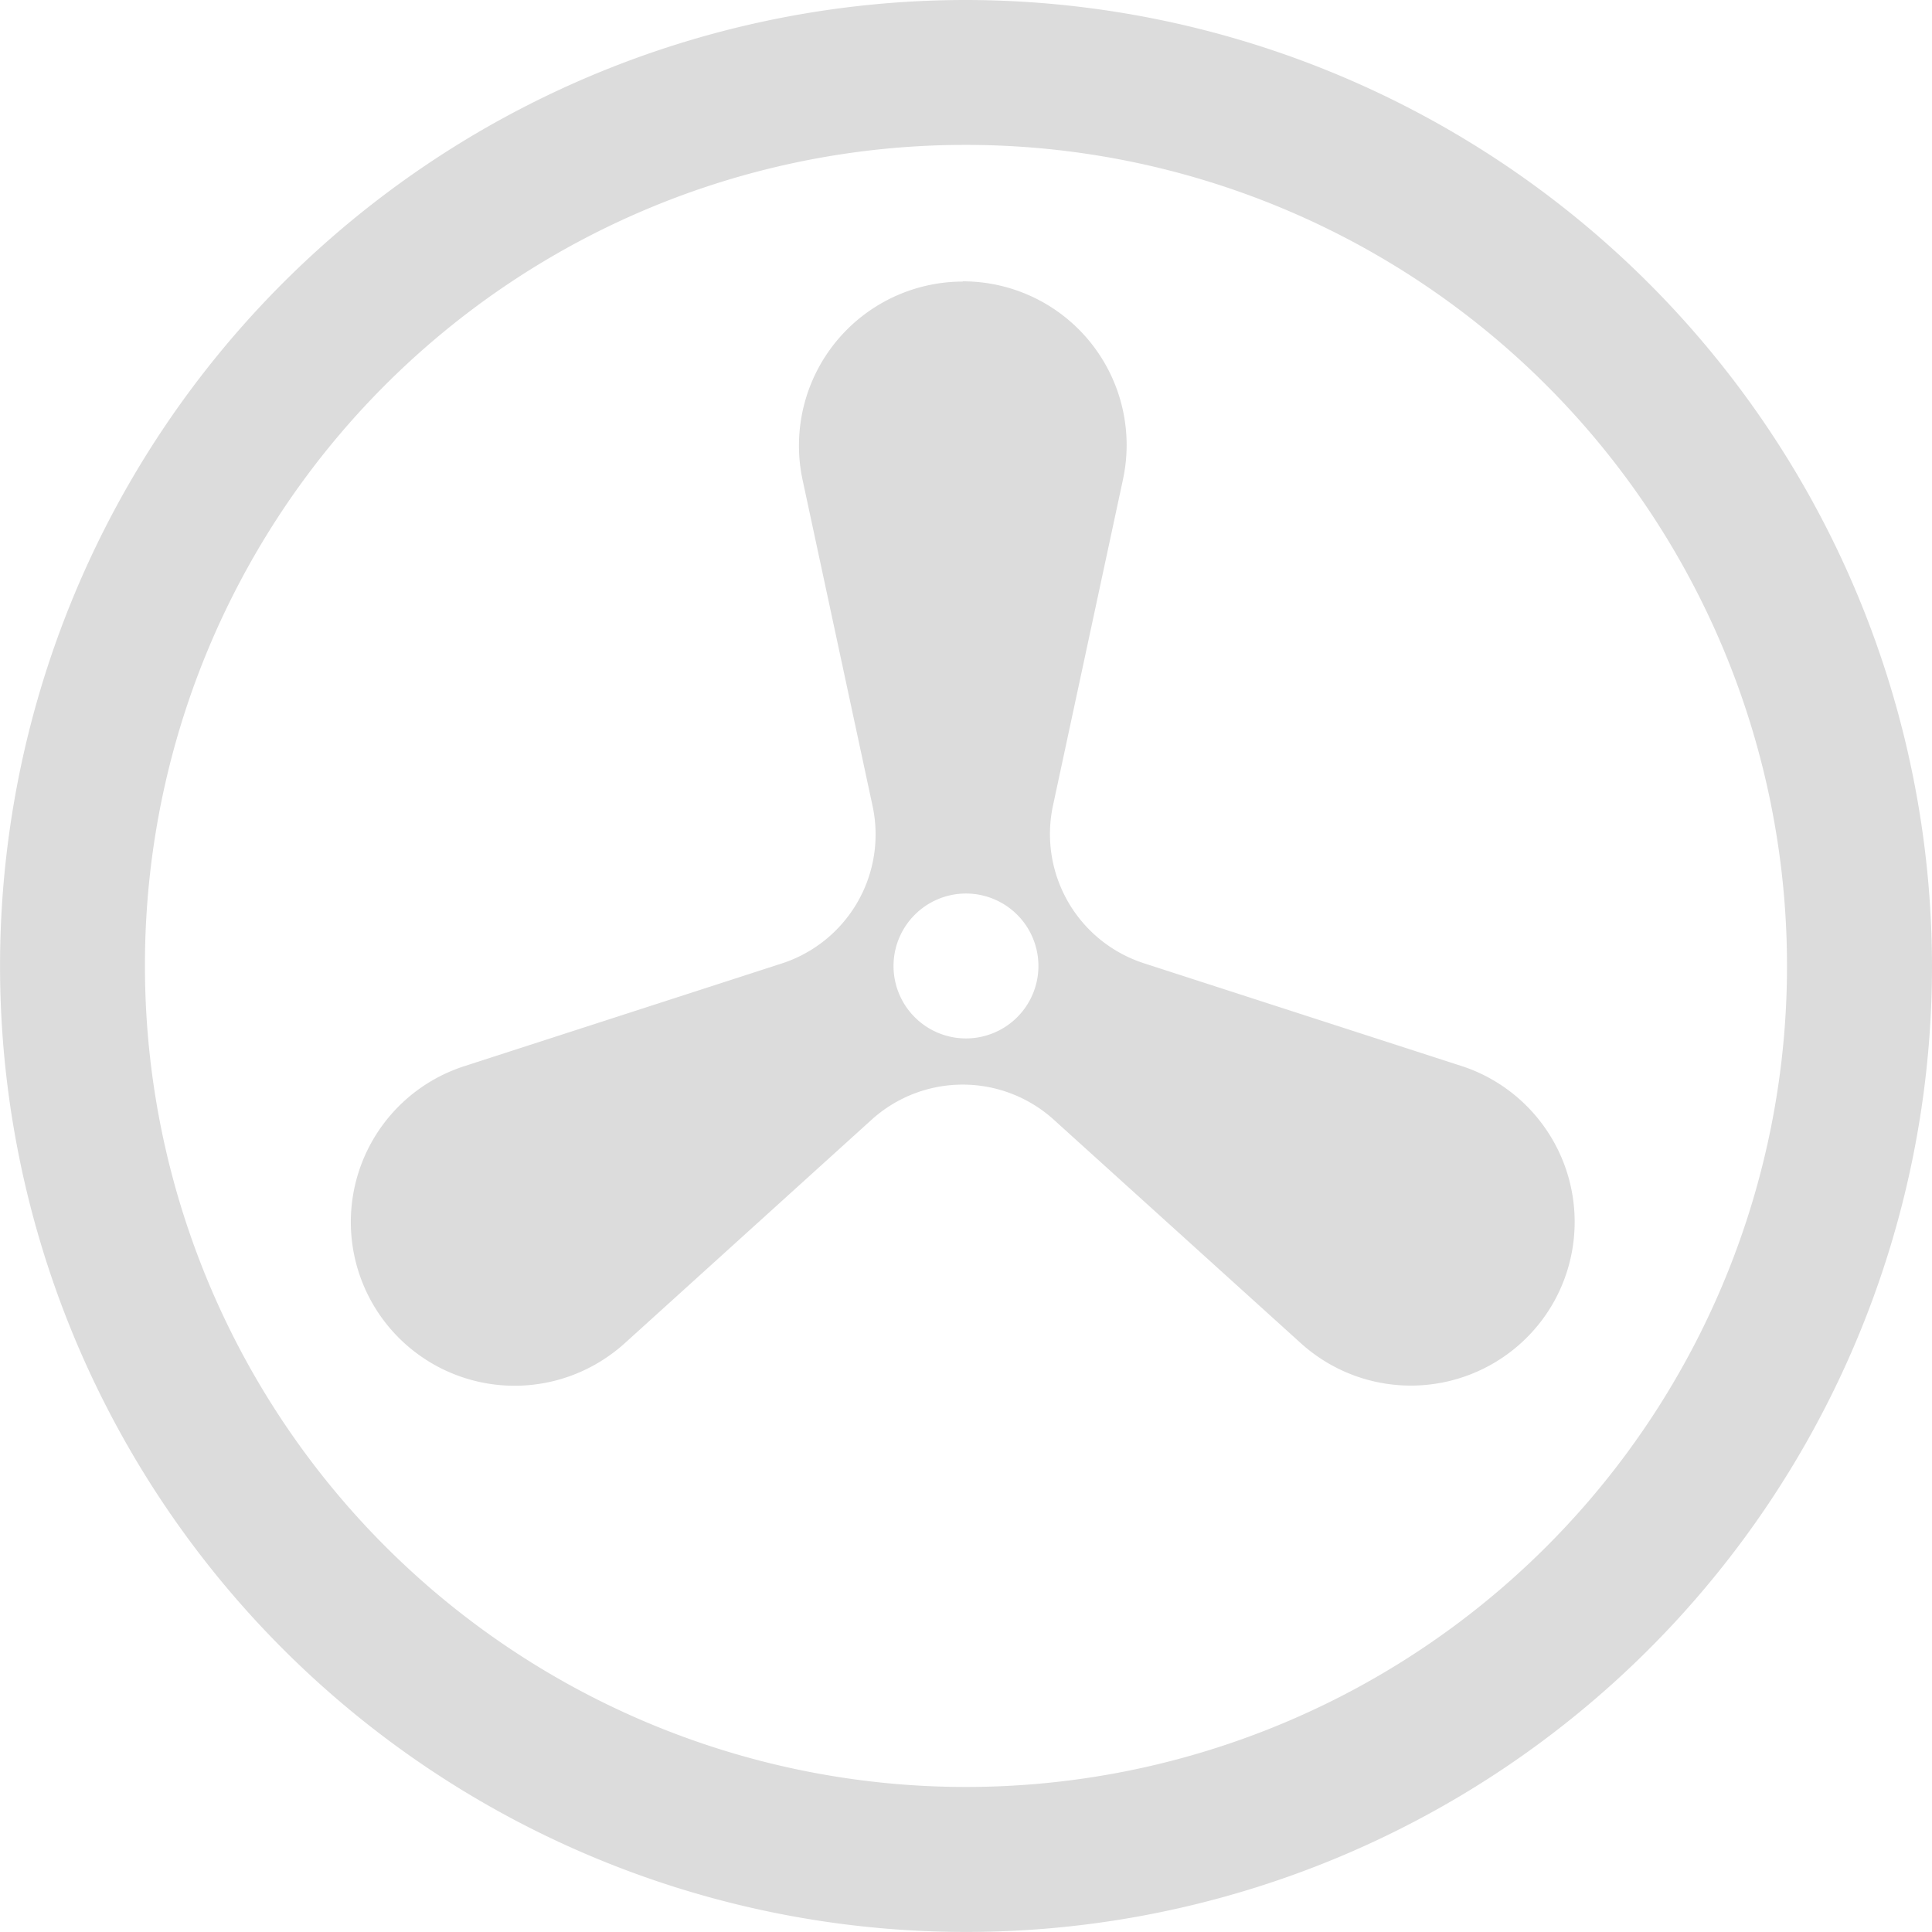 <svg xmlns="http://www.w3.org/2000/svg" width="41.415" height="41.415" viewBox="0 0 41.415 41.415">
  <path id="fan" d="M24.707,4A20.707,20.707,0,1,0,45.415,24.707,20.731,20.731,0,0,0,24.707,4Zm0,3.106a17.6,17.6,0,1,1-17.6,17.6A17.578,17.578,0,0,1,24.707,7.106Zm-.069,2.93a3.514,3.514,0,0,0-3.511,3.513,3.451,3.451,0,0,0,.077.736l1.5,6.989a2.907,2.907,0,0,1-1.951,3.381l-6.8,2.2a3.51,3.51,0,1,0,2.833,6.38,3.591,3.591,0,0,0,.6-.435L22.687,28a2.91,2.91,0,0,1,3.9,0l5.3,4.795a3.515,3.515,0,0,0,5.4-.849A3.516,3.516,0,0,0,36,27.15a3.423,3.423,0,0,0-.675-.3l-6.8-2.2a2.911,2.911,0,0,1-1.953-3.381l1.5-6.989a3.509,3.509,0,0,0-3.432-4.249Zm.069,13.118a1.553,1.553,0,1,1-1.553,1.553A1.554,1.554,0,0,1,24.707,23.154Z" transform="translate(-4 -4)" fill="#dcdcdc"/>
</svg>
